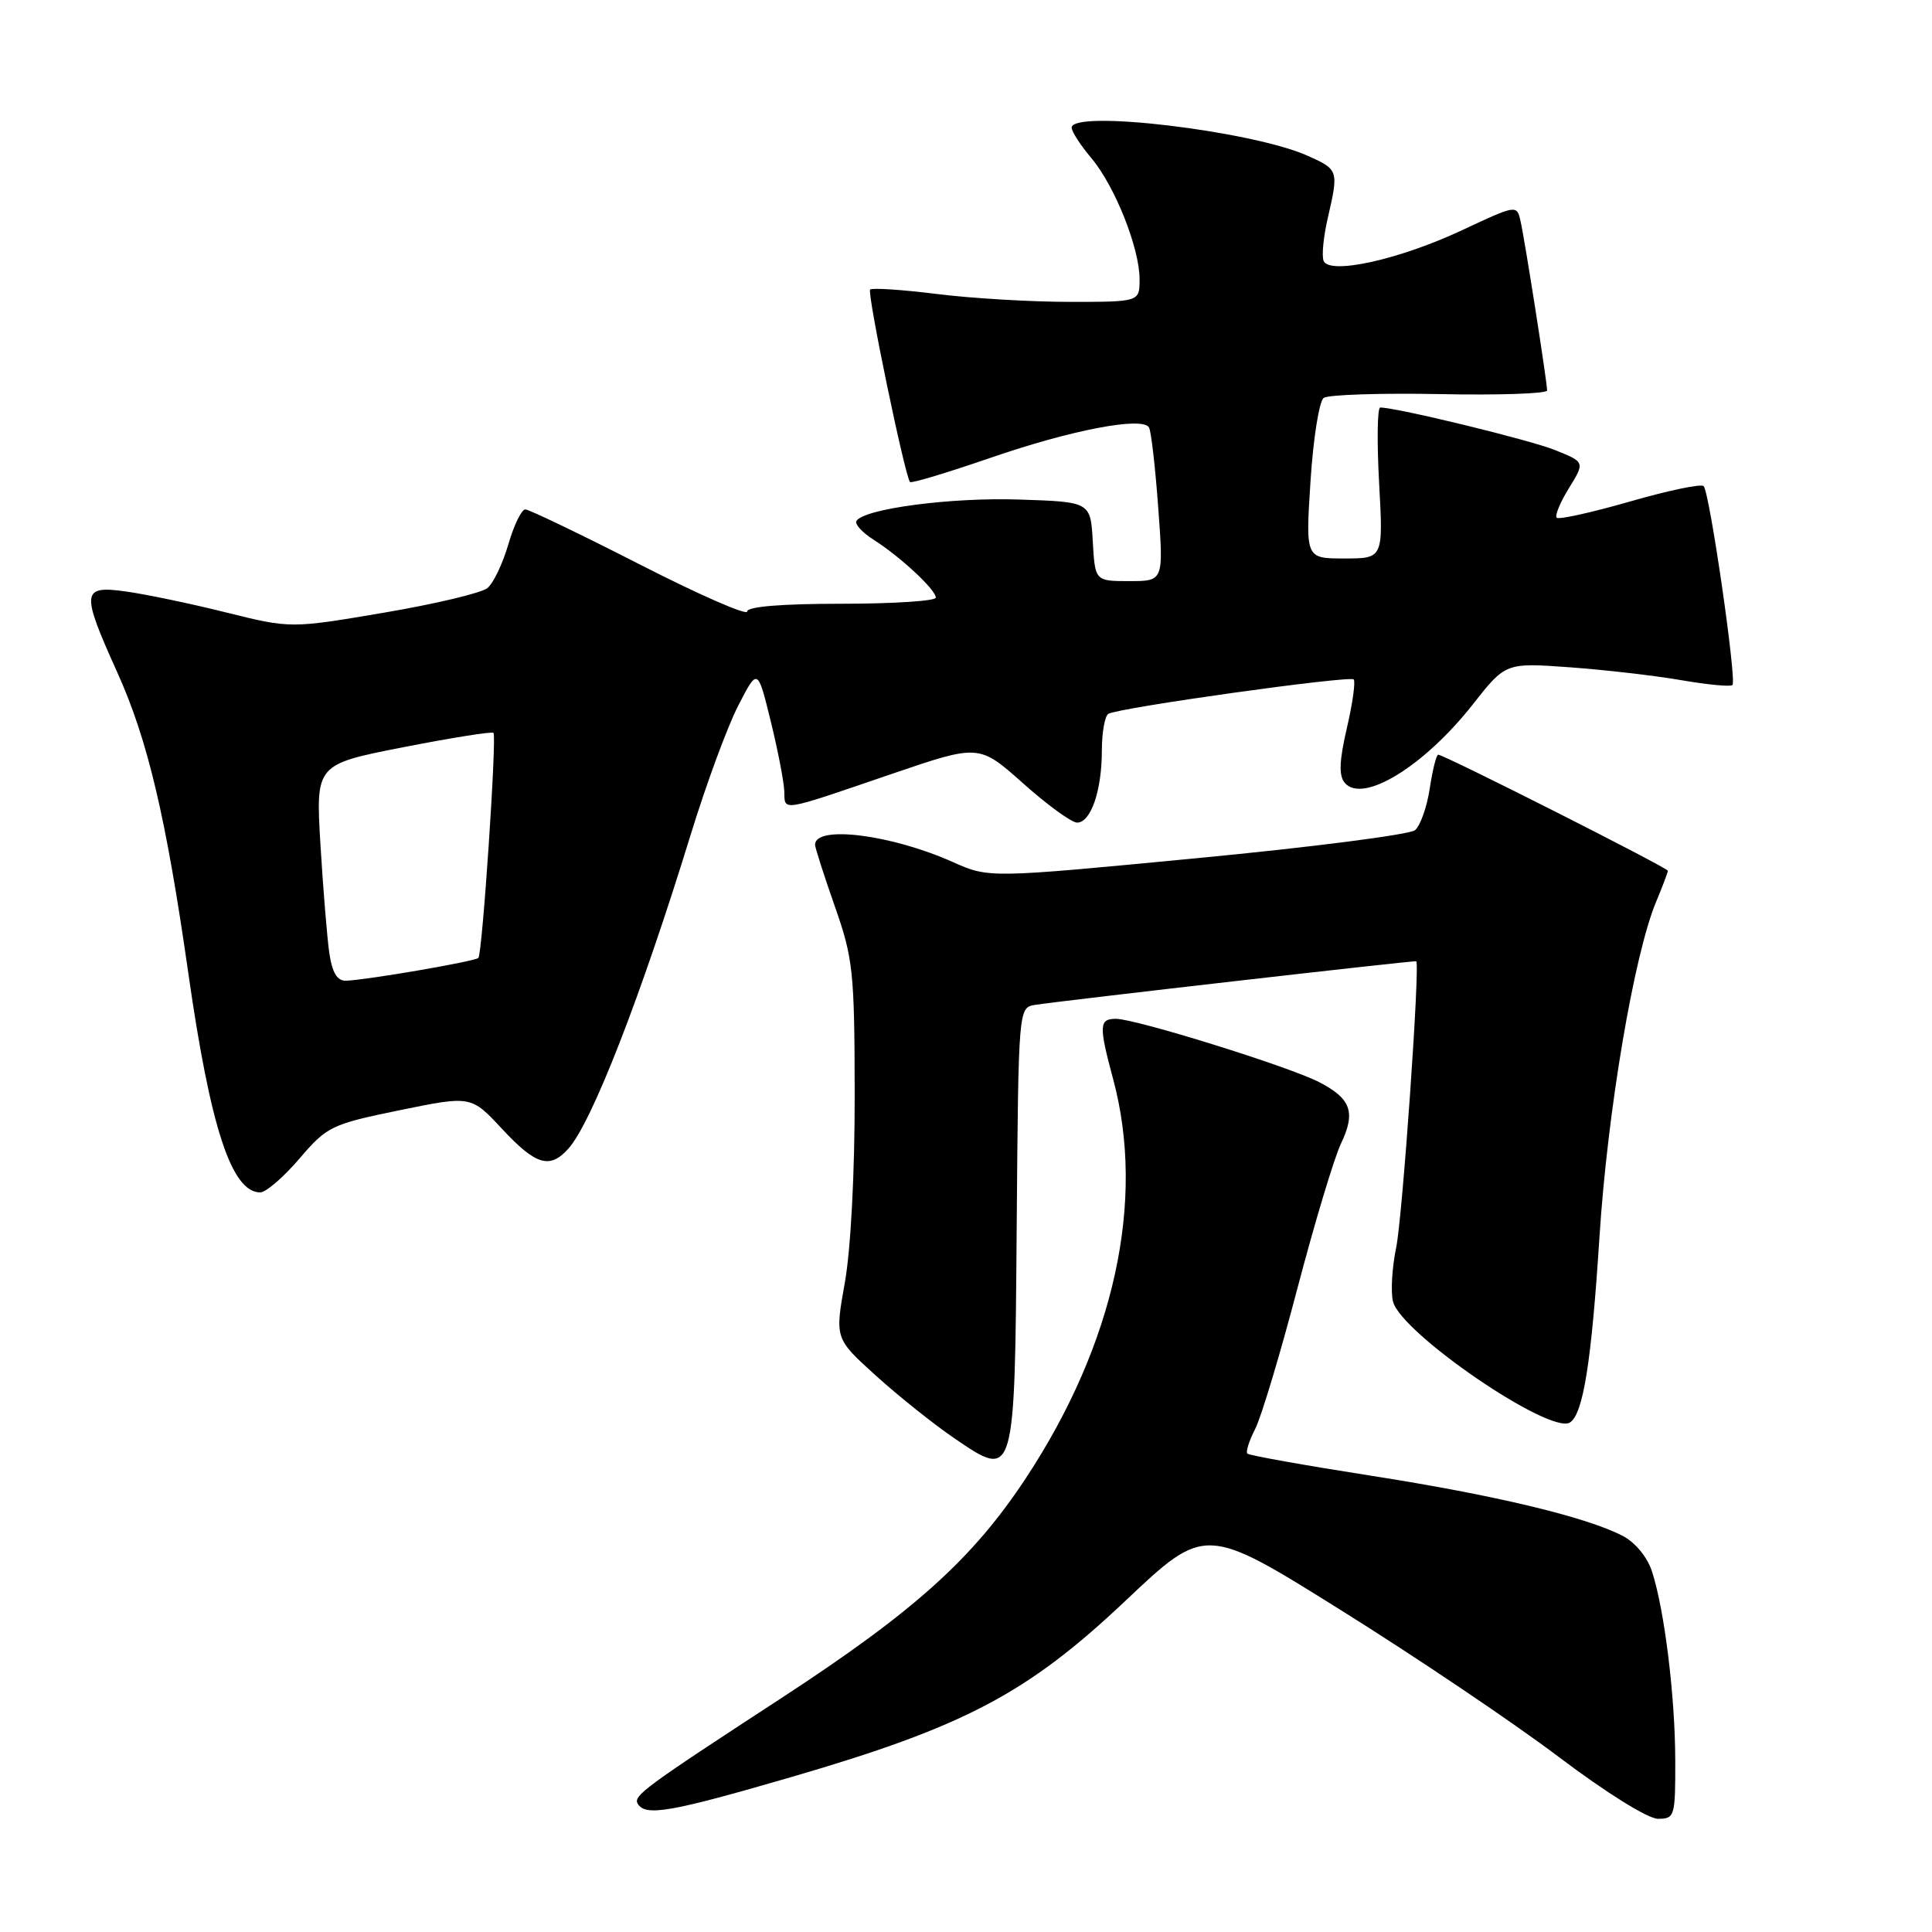 <?xml version="1.0" encoding="UTF-8" standalone="no"?>
<!DOCTYPE svg PUBLIC "-//W3C//DTD SVG 1.1//EN" "http://www.w3.org/Graphics/SVG/1.1/DTD/svg11.dtd" >
<svg xmlns="http://www.w3.org/2000/svg" xmlns:xlink="http://www.w3.org/1999/xlink" version="1.1" viewBox="0 0 256 256">
 <g >
 <path fill="currentColor"
d=" M 221.98 233.25 C 221.96 224.72 220.55 213.31 218.90 208.23 C 218.28 206.32 216.66 204.36 215.01 203.51 C 210.14 200.99 198.09 198.11 181.61 195.53 C 172.86 194.16 165.52 192.85 165.28 192.61 C 165.05 192.38 165.51 190.91 166.32 189.34 C 167.12 187.78 169.64 179.40 171.91 170.73 C 174.19 162.06 176.78 153.44 177.67 151.57 C 179.67 147.38 179.04 145.59 174.80 143.39 C 170.82 141.33 150.50 135.00 147.87 135.00 C 145.63 135.00 145.58 135.87 147.50 143.00 C 151.82 159.08 147.68 178.03 135.96 195.82 C 128.88 206.57 121.17 213.50 103.50 225.03 C 85.37 236.85 83.86 237.96 84.51 239.02 C 85.55 240.70 88.80 240.14 104.88 235.46 C 127.81 228.78 136.12 224.40 149.10 212.14 C 159.70 202.12 159.70 202.12 177.70 213.37 C 187.61 219.56 200.59 228.30 206.55 232.81 C 212.83 237.55 218.36 241.00 219.70 241.00 C 221.90 241.00 222.00 240.68 221.98 233.25 Z  M 134.72 162.21 C 134.95 133.50 134.95 133.50 137.17 133.15 C 140.91 132.57 187.49 127.24 187.66 127.37 C 188.18 127.79 185.83 161.36 185.00 165.31 C 184.45 167.96 184.26 171.18 184.58 172.46 C 185.63 176.64 205.36 190.13 208.02 188.49 C 209.78 187.40 210.88 180.45 211.94 163.87 C 213.01 147.20 216.51 126.50 219.46 119.45 C 220.31 117.42 221.00 115.59 221.00 115.38 C 221.00 114.99 191.35 100.00 190.57 100.00 C 190.33 100.00 189.82 102.01 189.45 104.47 C 189.08 106.93 188.20 109.41 187.50 110.00 C 186.79 110.59 173.80 112.26 158.63 113.71 C 131.04 116.36 131.04 116.36 126.27 114.23 C 118.09 110.57 108.00 109.31 108.00 111.93 C 108.00 112.33 109.18 115.99 110.61 120.07 C 113.04 126.98 113.23 128.73 113.25 145.00 C 113.27 155.29 112.73 165.56 111.95 169.93 C 110.62 177.36 110.62 177.36 116.06 182.28 C 119.05 184.99 123.74 188.73 126.47 190.59 C 134.50 196.06 134.46 196.20 134.72 162.21 Z  M 39.67 153.53 C 43.34 149.24 43.91 148.97 52.96 147.11 C 62.42 145.17 62.42 145.17 66.53 149.59 C 71.01 154.40 72.84 154.94 75.30 152.22 C 78.40 148.79 84.91 132.09 91.55 110.50 C 93.58 103.90 96.40 96.25 97.82 93.50 C 100.39 88.50 100.39 88.50 102.11 95.50 C 103.06 99.35 103.87 103.55 103.92 104.82 C 104.01 107.53 103.18 107.67 118.16 102.55 C 129.73 98.60 129.73 98.60 135.57 103.80 C 138.77 106.66 142.00 109.00 142.72 109.00 C 144.54 109.00 146.00 104.76 146.00 99.49 C 146.00 97.09 146.39 94.88 146.86 94.59 C 148.17 93.78 178.82 89.49 179.37 90.03 C 179.63 90.30 179.23 93.19 178.47 96.46 C 177.46 100.80 177.38 102.76 178.18 103.72 C 180.54 106.55 188.69 101.56 195.16 93.33 C 199.50 87.81 199.50 87.81 208.00 88.42 C 212.68 88.76 219.34 89.53 222.80 90.13 C 226.27 90.73 229.31 91.02 229.56 90.77 C 230.15 90.18 226.53 65.19 225.74 64.41 C 225.41 64.08 221.01 65.00 215.96 66.46 C 210.90 67.91 206.54 68.88 206.27 68.60 C 206.00 68.33 206.73 66.56 207.90 64.67 C 210.02 61.23 210.02 61.23 206.01 59.62 C 202.62 58.27 185.08 54.00 182.89 54.00 C 182.50 54.00 182.44 58.50 182.74 64.00 C 183.29 74.00 183.29 74.00 178.14 74.00 C 172.99 74.00 172.99 74.00 173.65 63.75 C 174.01 58.11 174.80 53.15 175.40 52.72 C 176.01 52.30 182.91 52.07 190.75 52.22 C 198.59 52.38 205.00 52.16 205.00 51.74 C 205.00 50.62 202.06 31.86 201.48 29.30 C 200.99 27.12 200.95 27.12 193.74 30.50 C 185.40 34.41 176.11 36.46 175.38 34.55 C 175.12 33.88 175.37 31.35 175.93 28.92 C 177.40 22.56 177.37 22.47 173.25 20.63 C 165.83 17.33 142.00 14.50 142.00 16.92 C 142.00 17.43 143.17 19.24 144.60 20.94 C 147.73 24.65 151.00 32.88 151.00 37.01 C 151.00 40.00 151.00 40.00 141.72 40.00 C 136.62 40.00 128.69 39.53 124.10 38.95 C 119.51 38.38 115.55 38.12 115.30 38.37 C 114.86 38.80 119.90 63.07 120.58 63.87 C 120.76 64.07 125.53 62.63 131.20 60.68 C 141.94 56.97 151.38 55.16 152.25 56.64 C 152.53 57.11 153.08 61.89 153.47 67.25 C 154.19 77.00 154.19 77.00 149.65 77.00 C 145.10 77.00 145.10 77.00 144.80 71.75 C 144.50 66.50 144.50 66.50 135.00 66.19 C 125.99 65.89 114.48 67.41 113.48 69.03 C 113.23 69.44 114.25 70.56 115.76 71.52 C 119.29 73.76 124.00 78.14 124.00 79.19 C 124.00 79.63 118.38 80.00 111.50 80.00 C 103.56 80.00 99.00 80.38 99.00 81.03 C 99.00 81.60 92.59 78.79 84.75 74.78 C 76.91 70.78 70.10 67.50 69.60 67.50 C 69.11 67.50 68.10 69.58 67.36 72.12 C 66.62 74.66 65.38 77.27 64.59 77.92 C 63.81 78.57 57.62 80.04 50.84 81.19 C 38.51 83.28 38.51 83.28 29.91 81.14 C 25.18 79.96 19.21 78.72 16.65 78.37 C 10.79 77.56 10.71 78.38 15.53 89.07 C 19.58 98.03 22.01 108.34 24.96 129.00 C 27.88 149.43 30.69 158.00 34.48 158.00 C 35.23 158.00 37.57 155.99 39.67 153.53 Z  M 43.63 126.25 C 43.34 124.19 42.81 117.73 42.46 111.90 C 41.83 101.29 41.83 101.29 53.44 99.01 C 59.83 97.76 65.21 96.90 65.39 97.11 C 65.84 97.64 63.91 126.39 63.39 126.93 C 62.94 127.39 48.58 129.86 45.84 129.95 C 44.67 129.98 44.02 128.89 43.63 126.25 Z "/>
</g>
</svg>